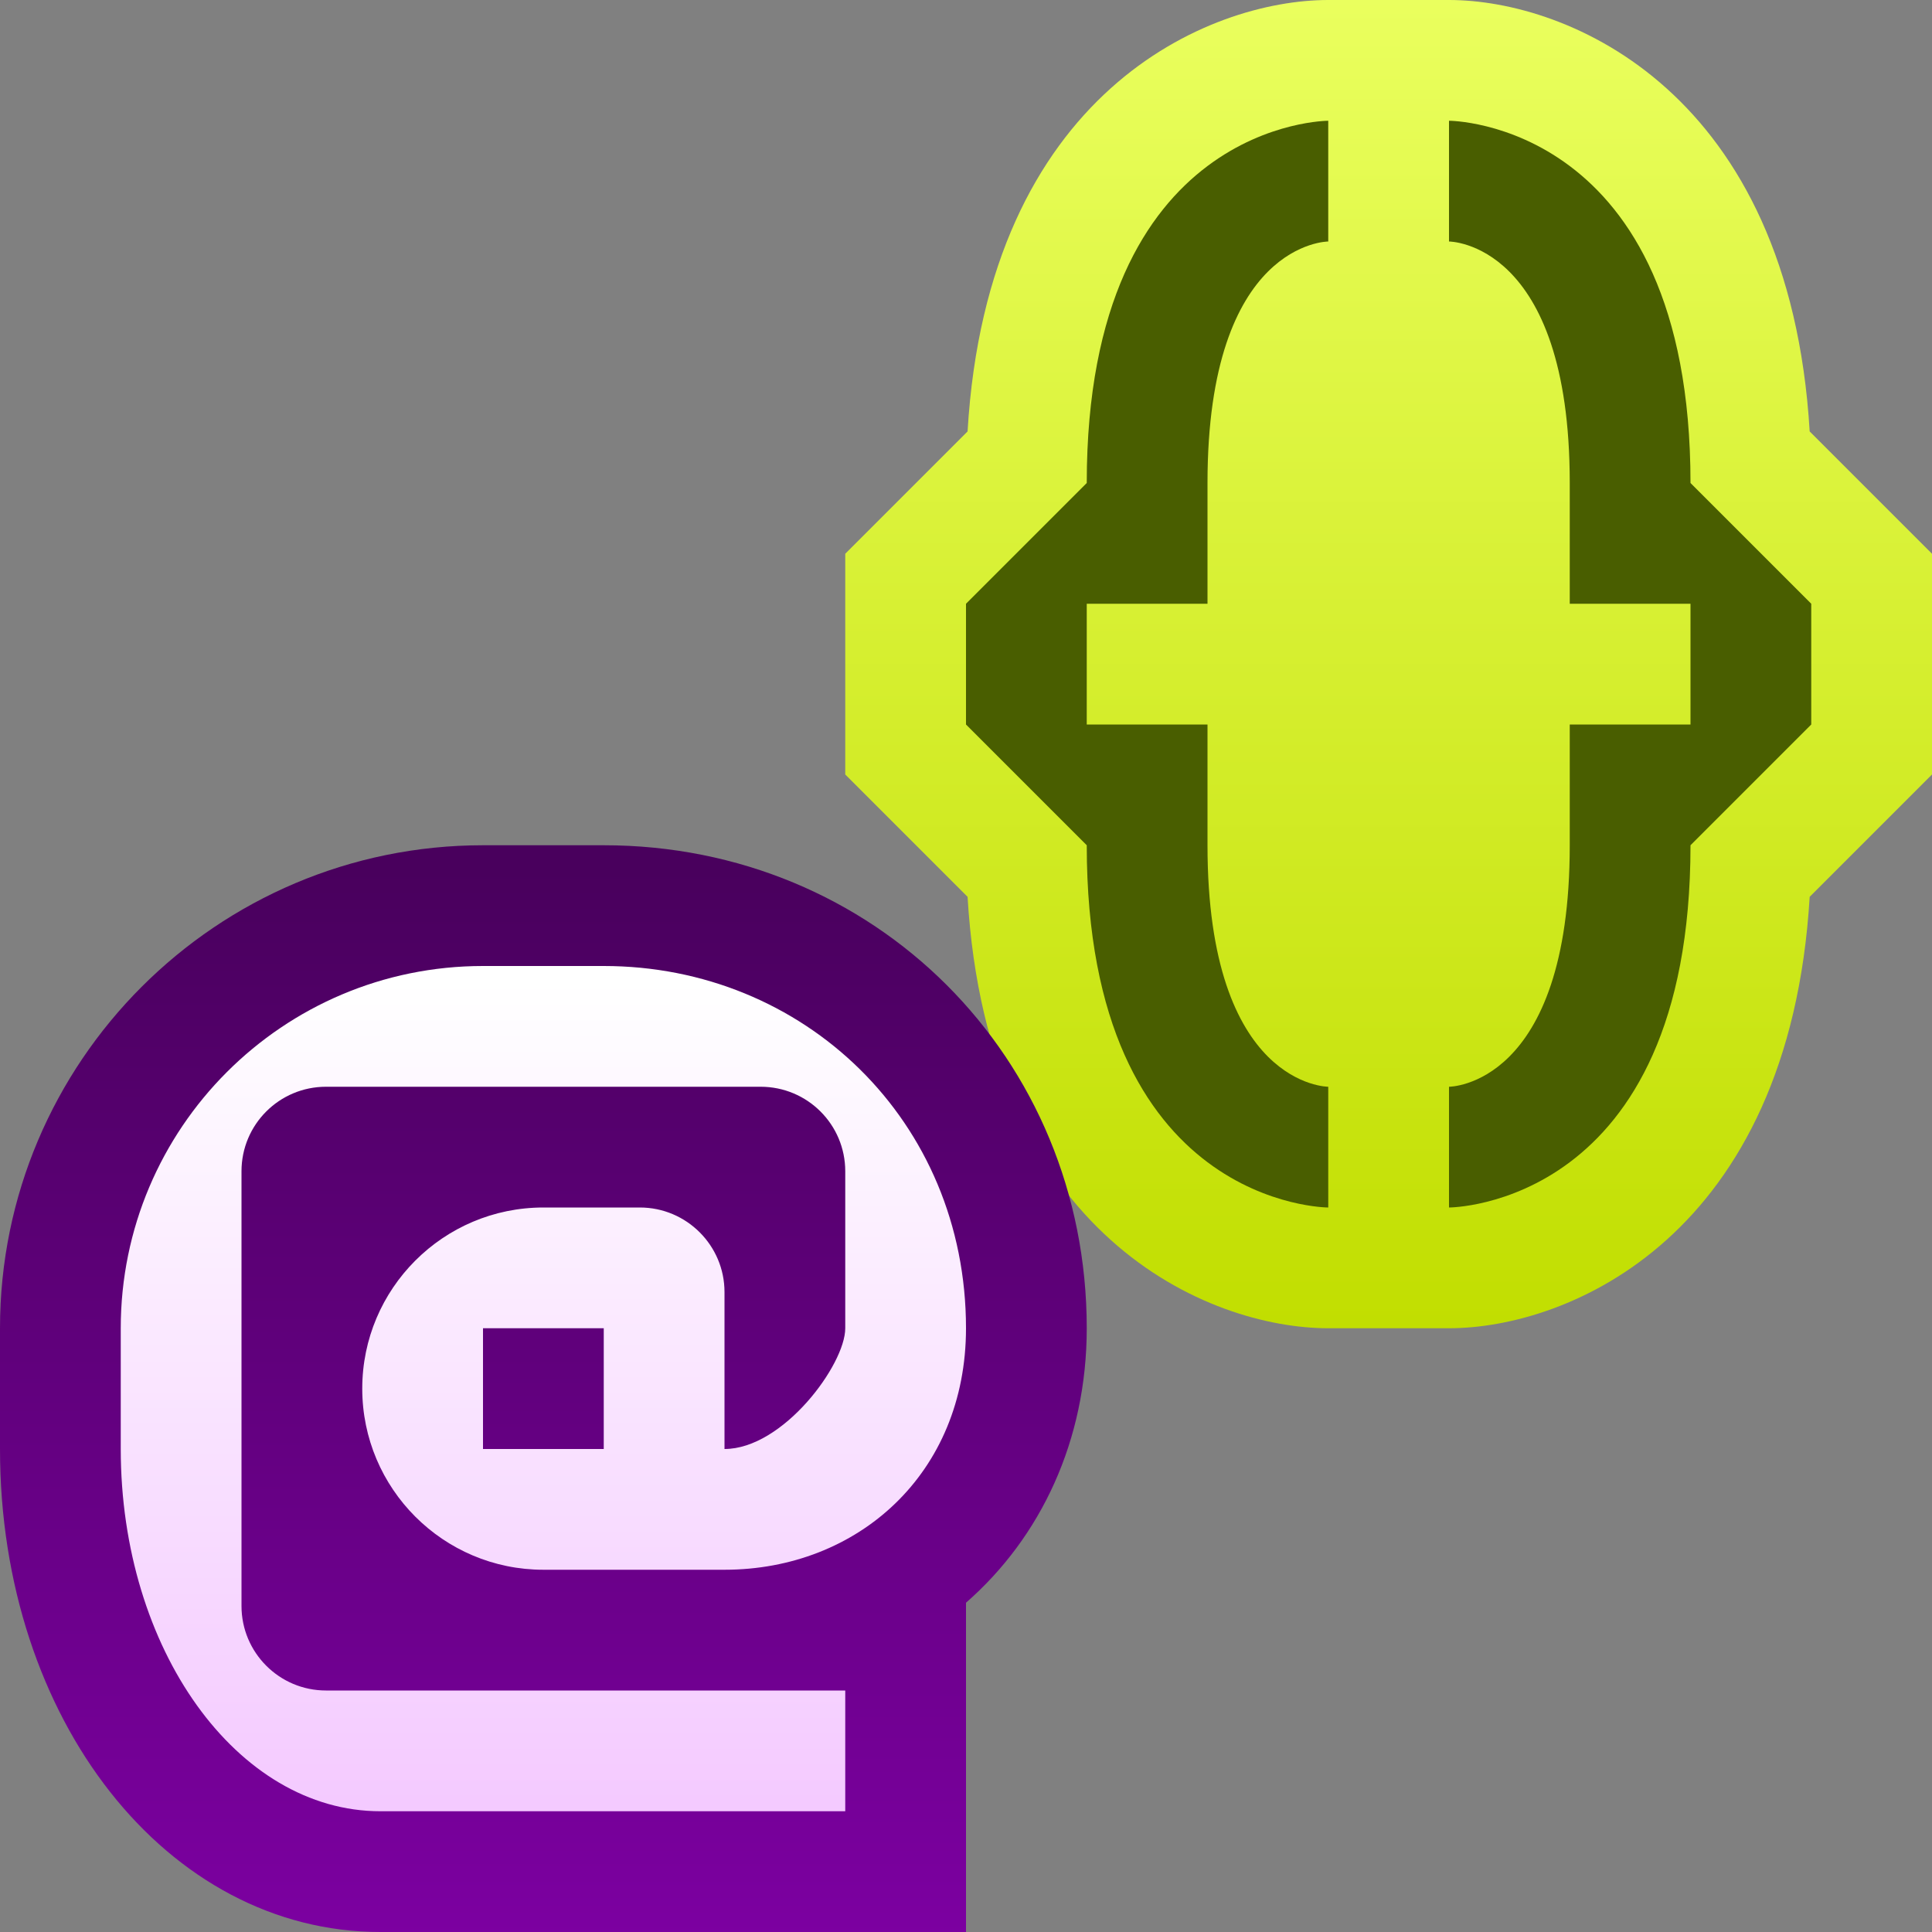 <svg ti:v='1' width='16' height='16' viewBox='0,0,16,16' xmlns='http://www.w3.org/2000/svg' xmlns:ti='urn:schemas-jetbrains-com:tisvg'><rect x="0" y="0" width="16" height="16" fill="#808080" stroke="none"/><g><path fill-rule='evenodd' d='M0,0L16,0L16,16L0,16Z' fill='#FFFFFF' opacity='0'/><linearGradient id='F1' x1='0.5' y1='5.54865E-06' x2='0.5' y2='1'><stop offset='0' stop-color='#EAFF5E'/><stop offset='1' stop-color='#C1DE00'/></linearGradient><path fill-rule='evenodd' d='M11,0C10.011,0,8.18,0.76,8.013,3.573L7,4.586L7,6.414L8.013,7.427C8.18,10.24,10.011,11,11,11L12,11C12.989,11,14.819,10.24,14.987,7.427L16,6.414L16,4.586L14.987,3.573C14.819,0.76,12.989,0,12,0L11,0Z' fill='url(#F1)'/><path fill-rule='evenodd' d='M10,5L10,4C10,2,11,2,11,2L11,1C11,1,9,1,9,4L8,5L8,6L9,7C9,10,11,10,11,10L11,9C11,9,10,9,10,7L10,6L9,6L9,5M14,5L14,6L13,6L13,7C13,9,12,9,12,9L12,10C12,10,14,10,14,7L15,6L15,5L14,4C14,1,12,1,12,1L12,2C12,2,13,2,13,4L13,5L14,5Z' fill='#495E00'/><linearGradient id='F3' x1='0.5' y1='0.018' x2='0.5' y2='1.009'><stop offset='0' stop-color='#49005D'/><stop offset='1' stop-color='#7C00A1'/></linearGradient><path fill-rule='evenodd' d='M4,7C1.794,7,0,8.794,0,11L0,12C0,14.243,1.384,16,3.15,16L8,16L8,13.273C8.62,12.731,9,11.928,9,11L9,11C9,8.757,7.244,7,5,7L4,7Z' fill='url(#F3)'/><linearGradient id='F4' x1='0.5' y1='0.018' x2='0.5' y2='1.009'><stop offset='0' stop-color='#FFFFFF'/><stop offset='1' stop-color='#F4C9FF'/></linearGradient><path fill-rule='evenodd' d='M4,8C2.343,8,1,9.343,1,11L1,12C1,13.658,1.963,15,3.15,15L7,15L7,14L2.7,14C2.313,14,2,13.686,2,13.3L2,9.7C2,9.313,2.313,9,2.7,9L6.299,9C6.687,9,7,9.313,7,9.7L7,11C7,11.302,6.484,12,6,12L6,10.7C6,10.315,5.686,10,5.299,10L4.5,10C3.672,10,3,10.672,3,11.5L3,11.5C3,12.328,3.672,13,4.5,13L6,13C7.104,13,8,12.203,8,11L8,11C8,9.282,6.657,8,5,8L5,8M4,11L5,11L5,12L4,12L4,11Z' fill='url(#F4)'/></g></svg>